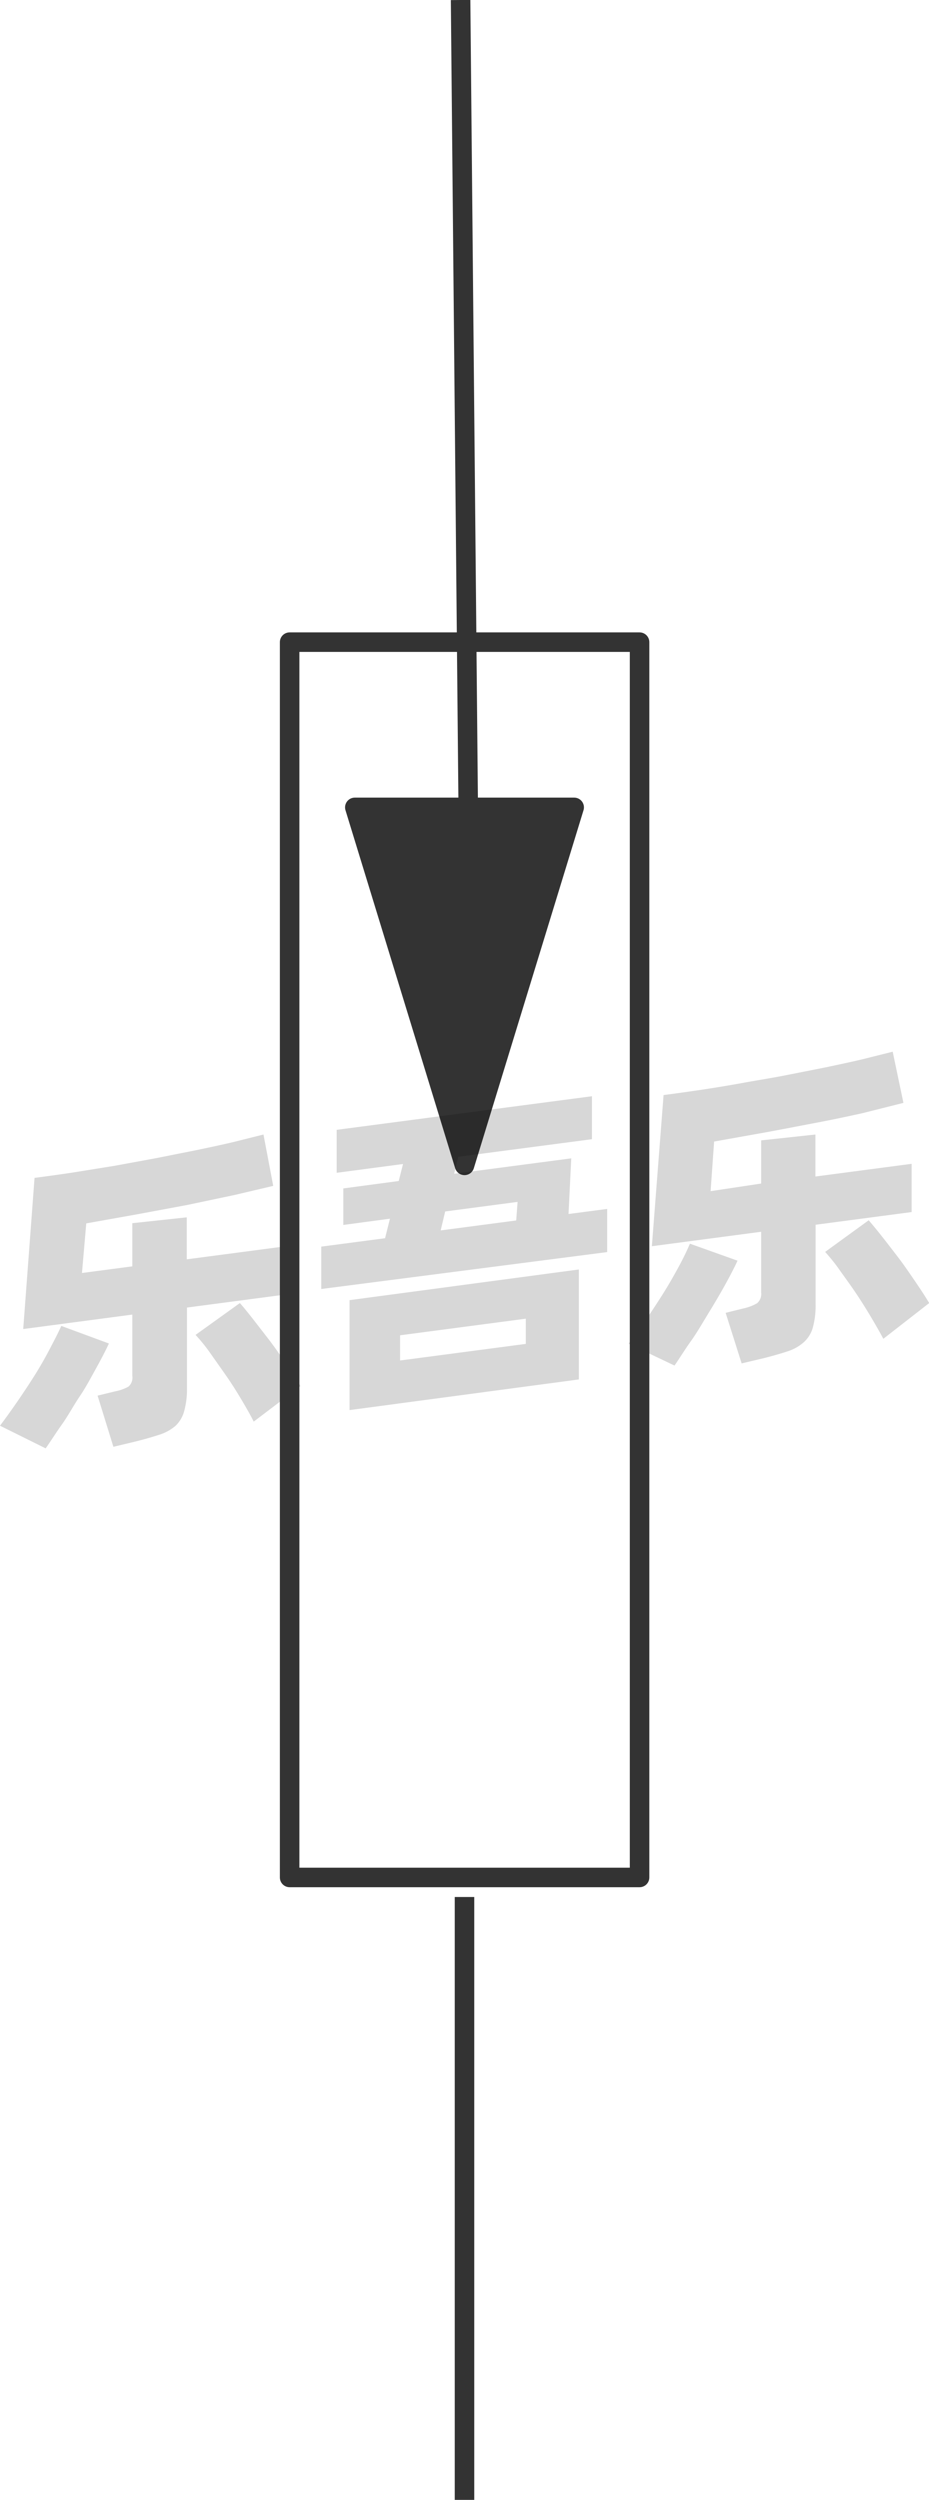<svg xmlns="http://www.w3.org/2000/svg" viewBox="0 0 47.6 128"><defs><style>.cls-1{fill:#333;}.cls-1,.cls-2{stroke:#333;stroke-linejoin:round;}.cls-2{fill:none;}.cls-3{opacity:0.16;}</style></defs><title>1-136</title><g id="图层_2" data-name="图层 2"><g id="_1-135_1-143" data-name="1-135——1-143"><g id="_1-136" data-name="1-136"><polygon class="cls-1" points="23.8 59.67 29.42 41.34 18.18 41.34 23.8 59.67"/><line class="cls-2" x1="23.6" x2="24.01" y2="43.34"/><g class="cls-3"><path d="M5.58,68.79c-.17.37-.39.79-.65,1.26s-.54,1-.84,1.44-.6,1-.9,1.42-.59.88-.85,1.25L0,73c.27-.36.56-.76.87-1.21s.61-.9.9-1.36.55-.92.78-1.36.44-.84.59-1.18Zm4-1.84v4.11a4.18,4.18,0,0,1-.14,1.18A1.61,1.61,0,0,1,9,73a2.36,2.36,0,0,1-.8.45c-.34.11-.74.23-1.22.35l-1.17.28L5,71.46l.9-.22A2.3,2.3,0,0,0,6.58,71a.61.61,0,0,0,.2-.55V67.31l-5.59.74.58-7.74c.62-.08,1.28-.17,2-.28l2.11-.34L8,59.3l2.06-.41c.67-.14,1.29-.27,1.88-.41l1.56-.39L14,60.72,12,61.19l-2.42.51L7,62.18l-2.58.46L4.2,65.18l2.58-.34V62.63l2.79-.3v2.15l4.93-.65V66.3Zm2.71-.23c.18.2.39.46.65.79l.83,1.07c.3.39.58.8.87,1.21s.53.8.76,1.18L13,72.79c-.18-.36-.4-.74-.65-1.16s-.51-.83-.79-1.23-.55-.78-.81-1.15-.51-.66-.73-.9Z"/><path d="M31.11,61.9v2.21L16.46,66V63.83l3.27-.43.25-1-2.39.32V60.85l2.84-.38.22-.87-3.4.45v-2.2l13.08-1.72v2.2l-6.85.9-.21.87,6-.79-.14,2.85Zm-13.2,4.67L29.66,65v5.63L17.91,72.2Zm2.59,3.09,6.44-.85V67.52l-6.44.85ZM22.58,63l3.87-.51.07-.95-3.71.49Z"/><path d="M37.79,64.55c-.17.37-.39.79-.65,1.26s-.54.94-.84,1.43-.59,1-.9,1.43-.58.88-.84,1.25L32.21,68.8c.27-.36.56-.77.87-1.21s.61-.9.9-1.36.55-.92.79-1.36.43-.84.58-1.19Zm4-1.84v4.11A4.18,4.18,0,0,1,41.64,68a1.58,1.58,0,0,1-.45.72,2.28,2.28,0,0,1-.8.46c-.33.11-.74.23-1.21.35L38,69.81l-.82-2.59.89-.22a2.46,2.46,0,0,0,.72-.27.62.62,0,0,0,.21-.55V63.07l-5.6.74L34,56.07c.61-.08,1.27-.17,2-.28s1.39-.22,2.1-.35,1.43-.24,2.14-.38l2.07-.41c.66-.14,1.28-.27,1.87-.41l1.56-.39.55,2.62L44.18,57c-.77.17-1.57.34-2.42.5s-1.71.33-2.59.49l-2.58.46-.18,2.54L39,60.6V58.39l2.78-.3v2.15l4.93-.65v2.47Zm2.72-.23c.17.2.39.46.65.79s.53.68.83,1.07.58.8.86,1.21.54.8.76,1.17l-2.35,1.83c-.19-.36-.41-.74-.66-1.16s-.51-.83-.78-1.23S43.26,65.37,43,65s-.51-.66-.72-.9Z"/></g><rect class="cls-2" x="14.84" y="32.88" width="17.93" height="63.25"/><line class="cls-2" x1="23.8" y1="97.13" x2="23.8" y2="128"/></g></g></g></svg>